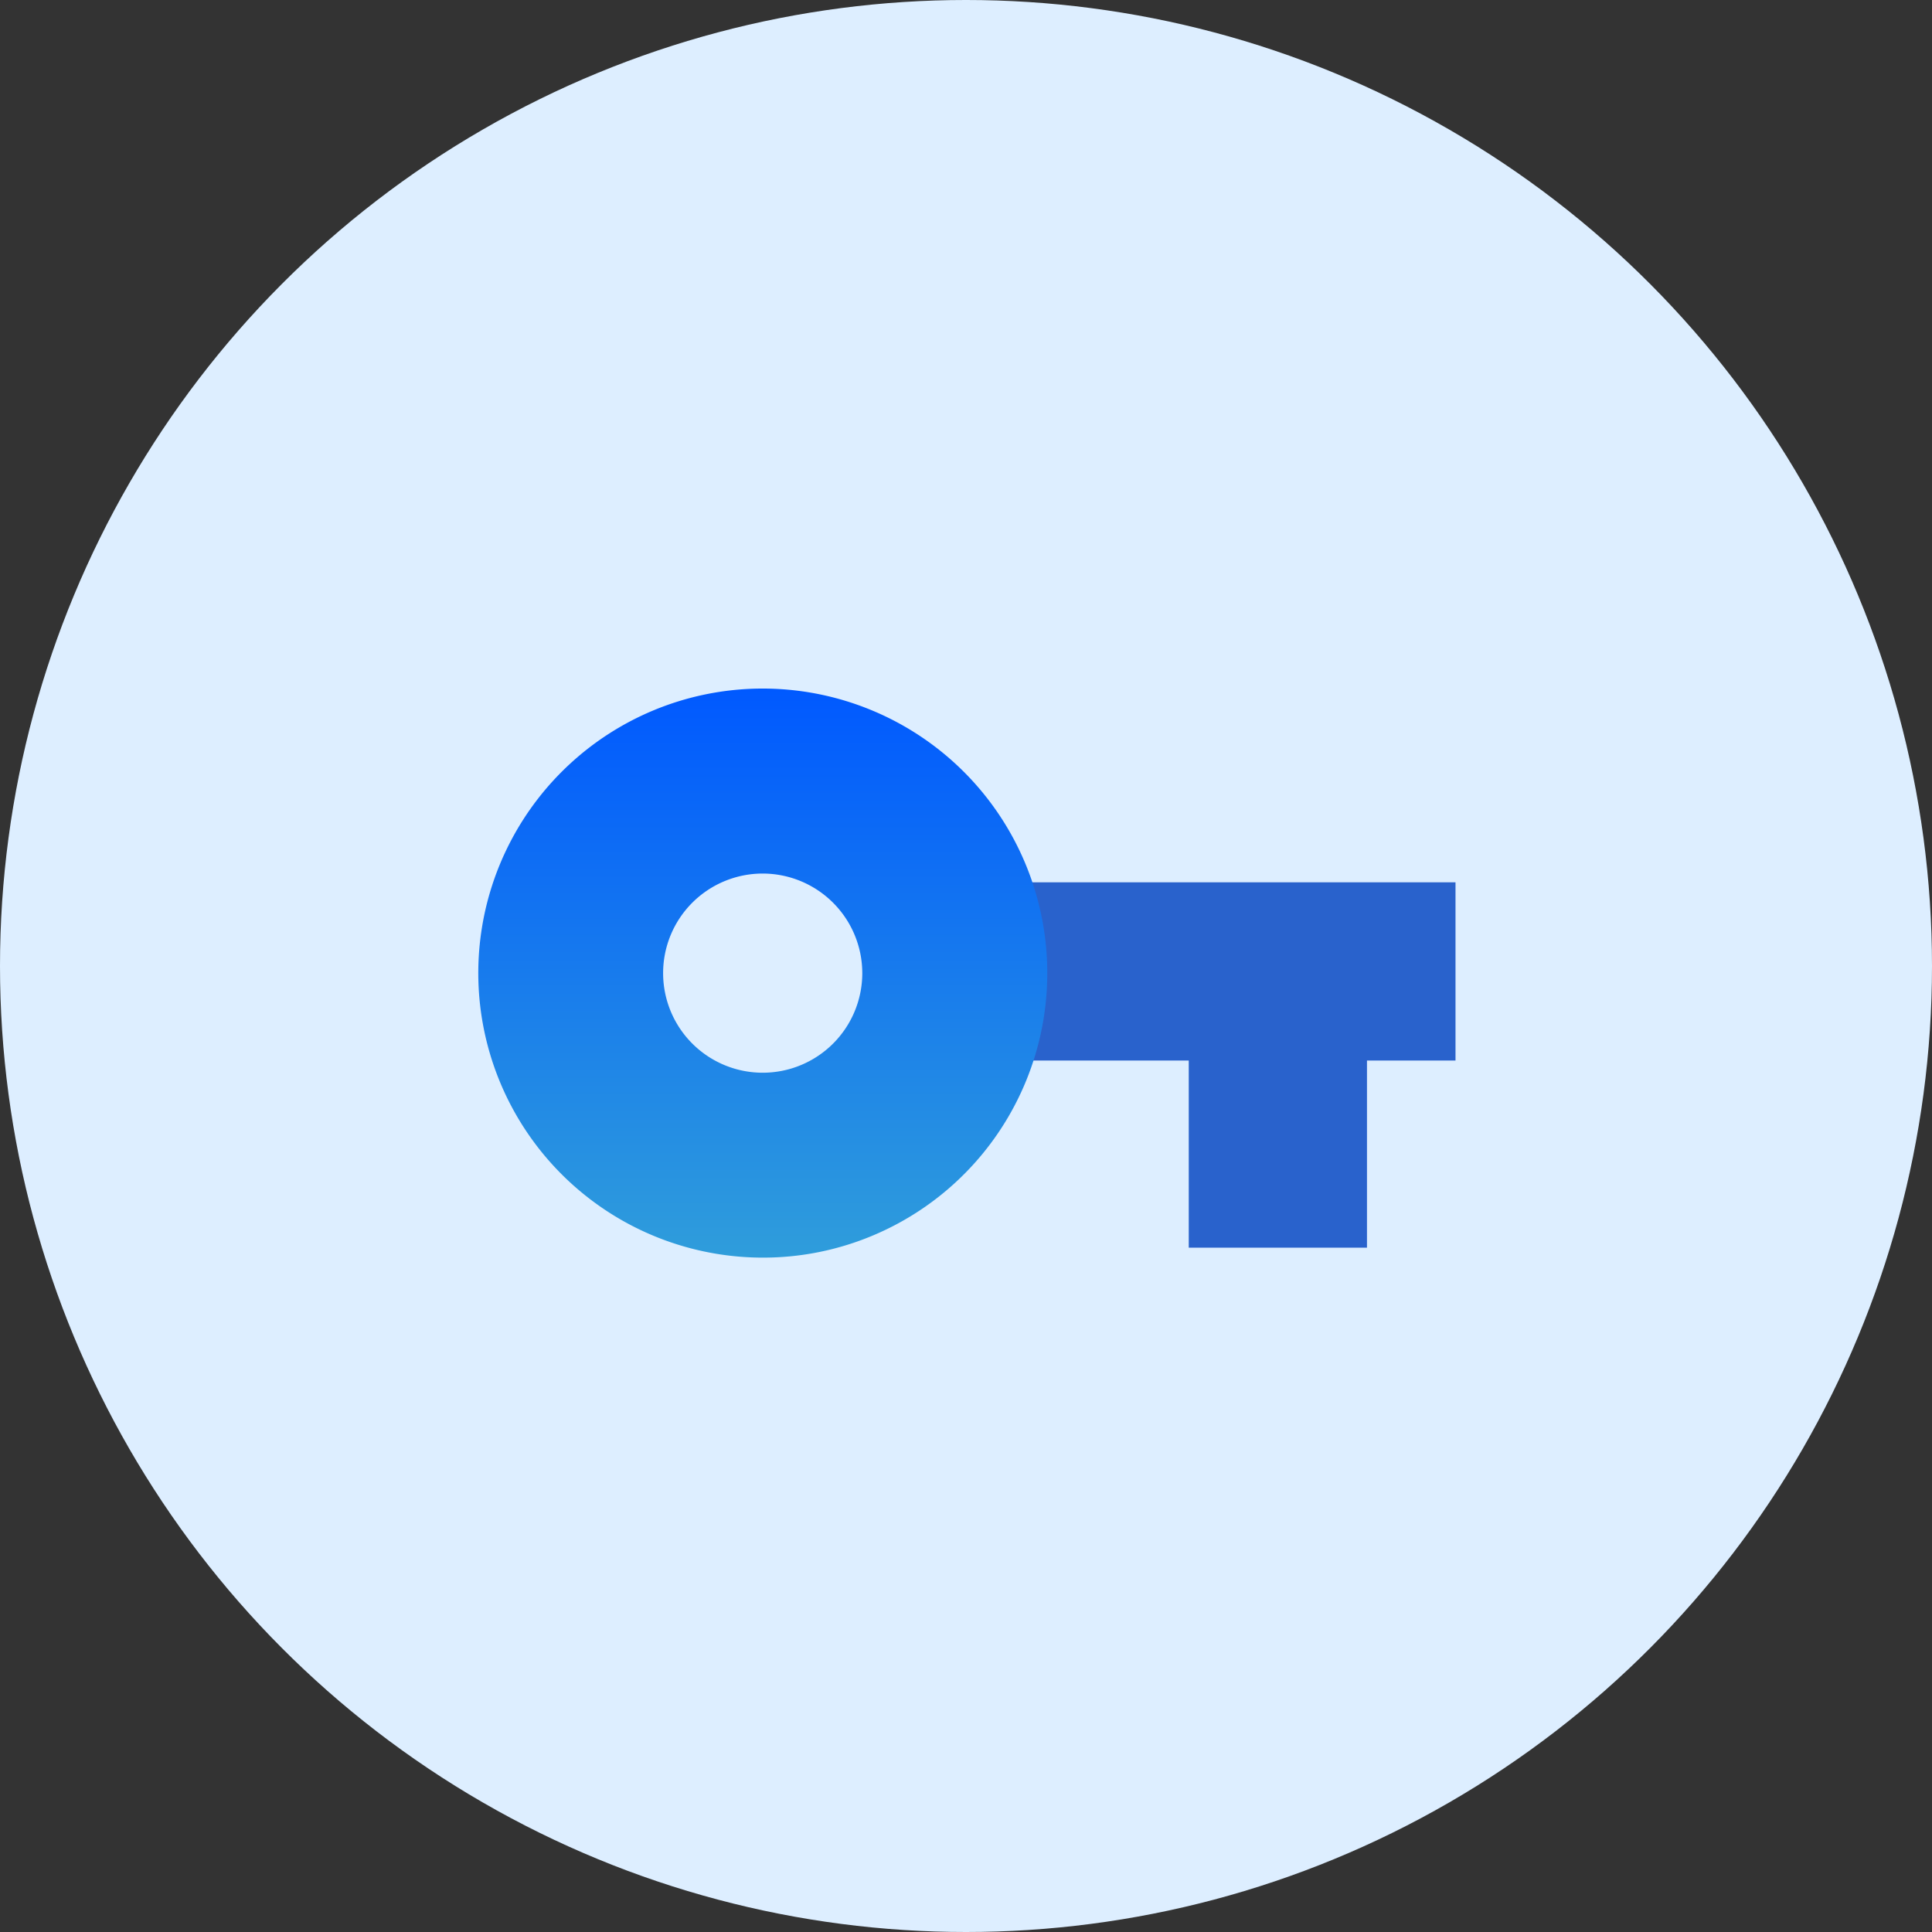 <svg xmlns="http://www.w3.org/2000/svg" width="101" height="101"><rect width="100%" height="100%" fill="#333333" stroke="none"/><defs><linearGradient id="a" x1=".5" x2=".5" y2="1" gradientUnits="objectBoundingBox"><stop offset="0" stop-color="#0059ff"/><stop offset="1" stop-color="#2f9ddb"/></linearGradient></defs><g data-name="Group 7993" transform="translate(-283 -1529)"><circle data-name="Ellipse 11" cx="50.5" cy="50.5" r="50.5" transform="translate(283 1529)" fill="#def"/><g data-name="Group 5791"><path data-name="Line 78" d="M359.09 1584.442h-26.485v-9.317h26.485z" fill="#2962cc"/><path data-name="Subtraction 1" d="M14.872 29.745A14.876 14.876 0 019.083 1.169a14.876 14.876 0 0111.579 27.407 14.78 14.78 0 01-5.79 1.169zm0-20.078a5.206 5.206 0 105.206 5.206 5.211 5.211 0 00-5.206-5.206z" transform="translate(308 1565)" fill="url(#a)"/><path data-name="Line 79" d="M354.462 1594.225h-9.317v-11.539h9.317z" fill="#2962cc"/></g></g></svg>